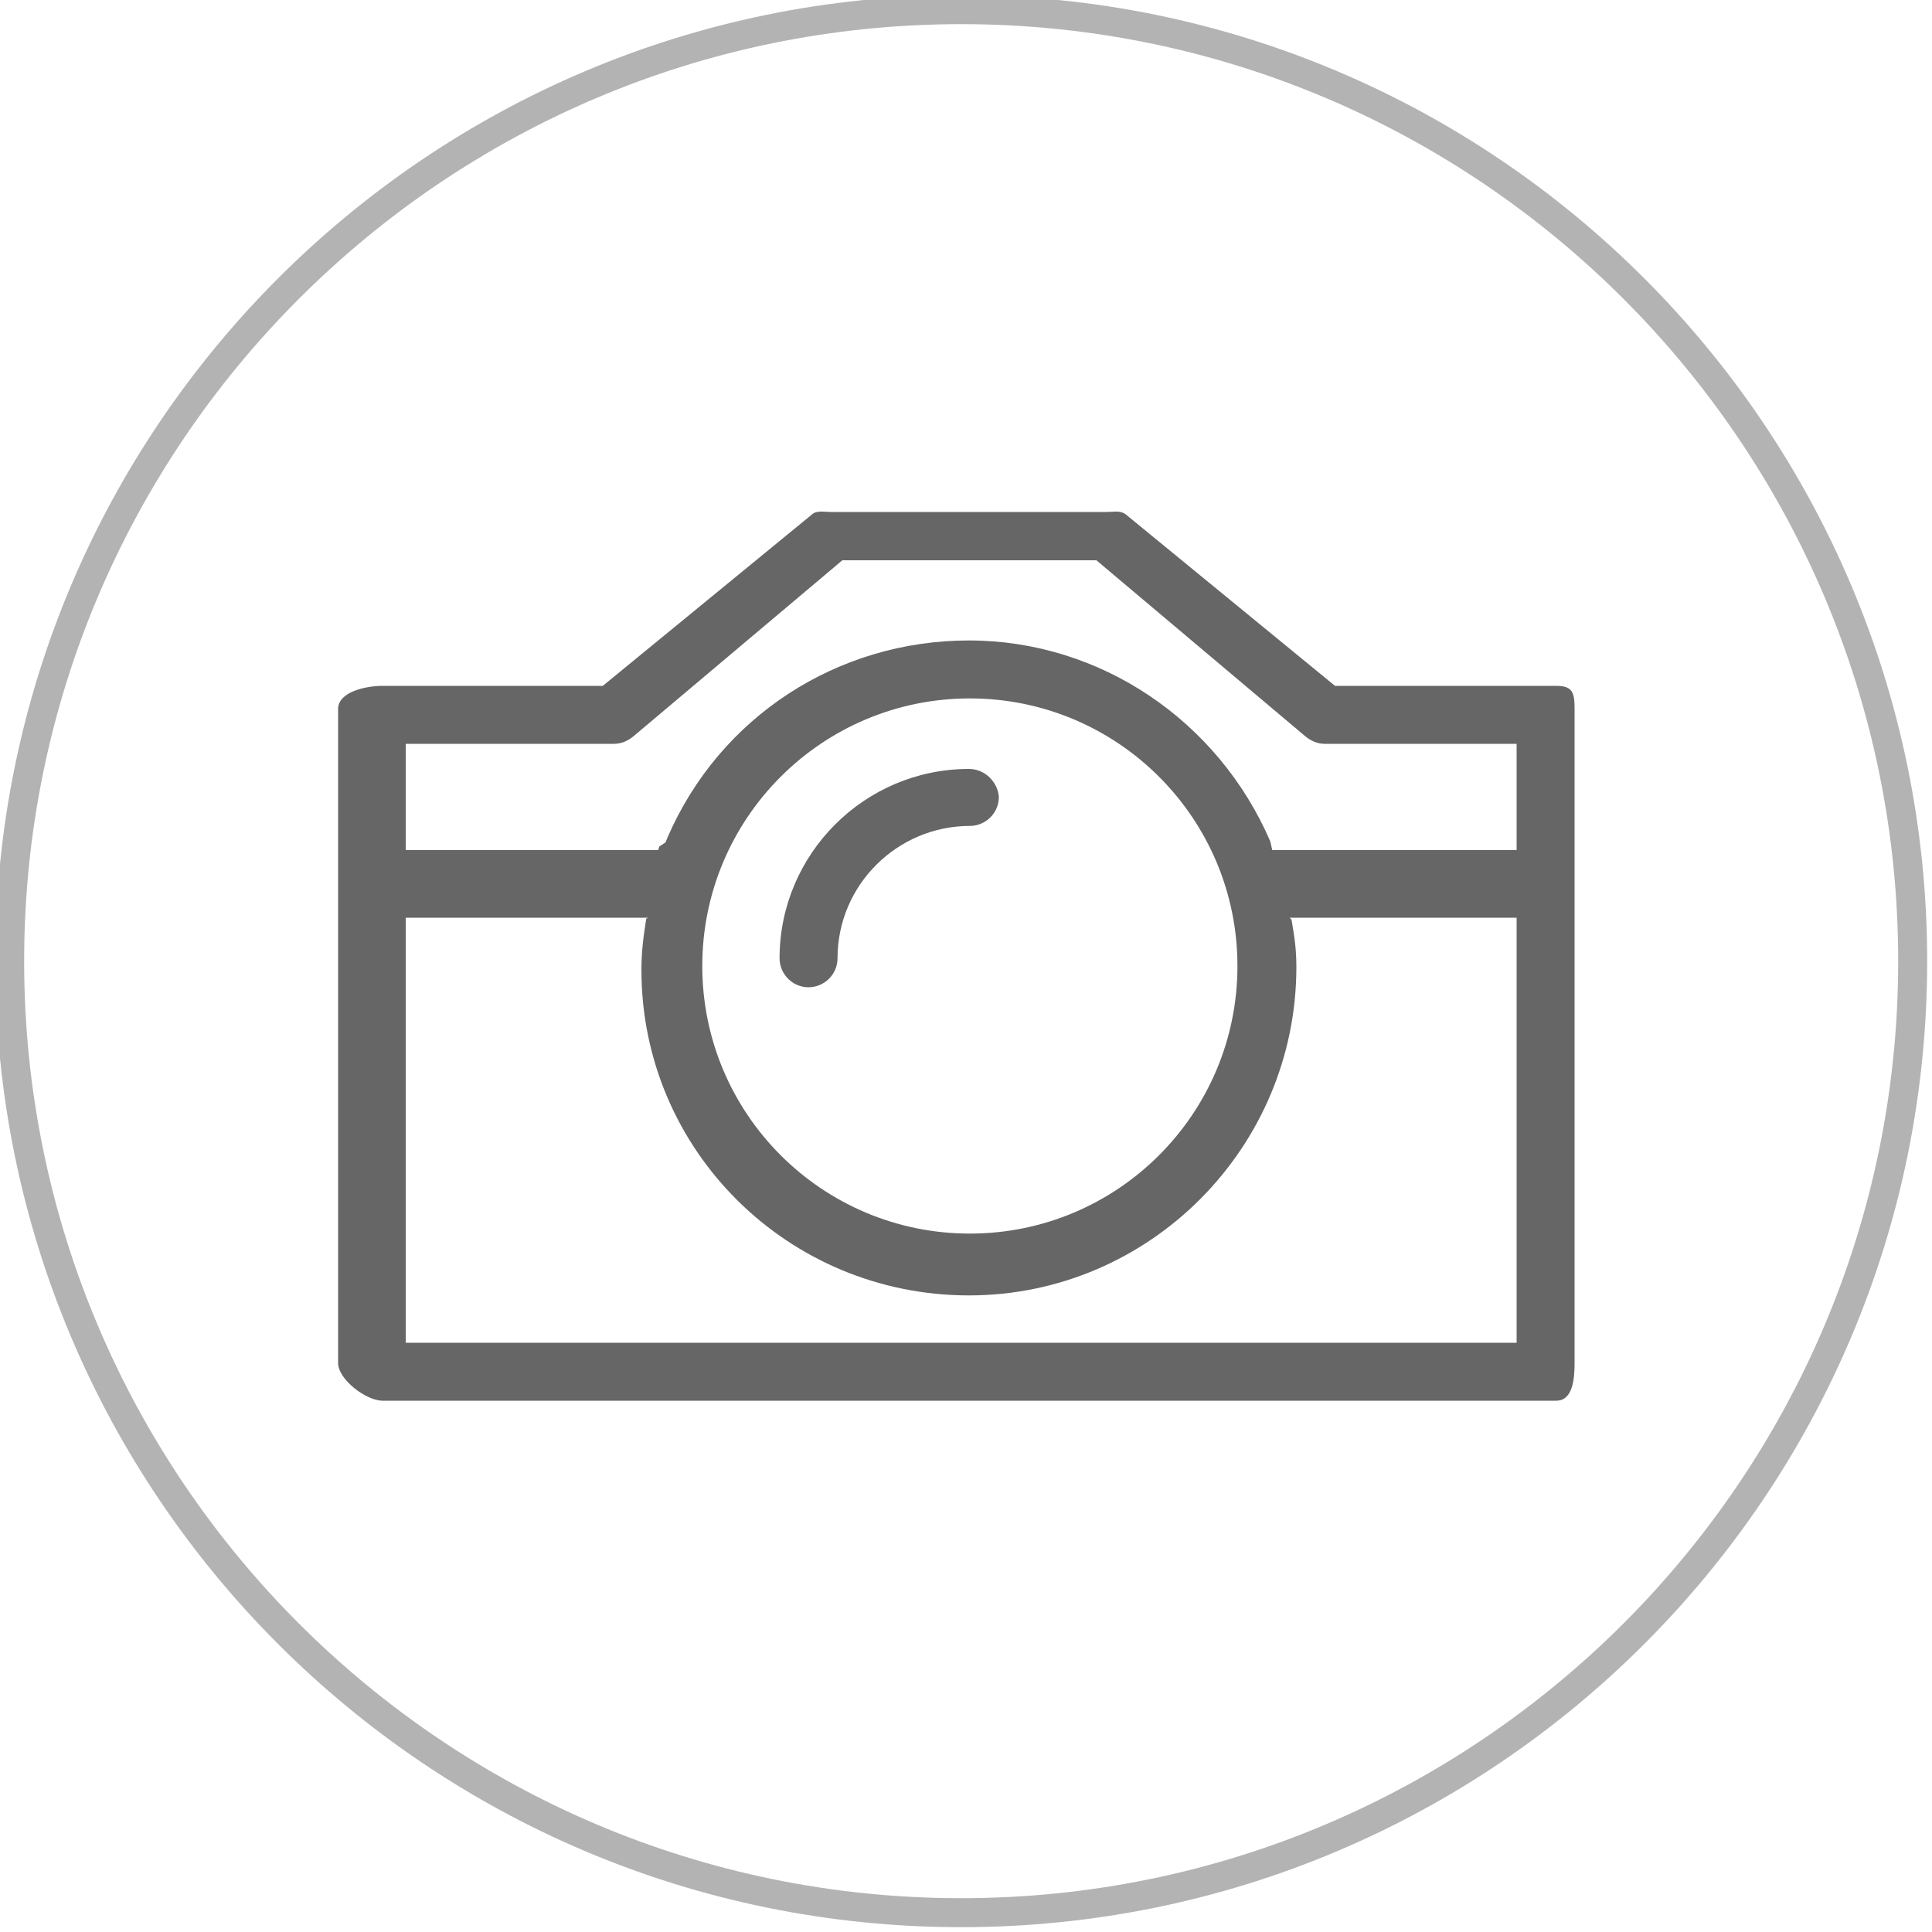 <?xml version="1.0" encoding="utf-8"?>
<!-- Generator: Adobe Illustrator 19.1.0, SVG Export Plug-In . SVG Version: 6.00 Build 0)  -->
<svg version="1.1" id="Layer_1" xmlns="http://www.w3.org/2000/svg" xmlns:xlink="http://www.w3.org/1999/xlink" x="0px" y="0px"
	 viewBox="0 0 200 200" style="enable-background:new 0 0 200 200;" xml:space="preserve">
<style type="text/css">
	.st0{fill:#B3B3B3;}
	.st1{fill:#666666;}
</style>
<g>
	<path class="st0" d="M99.5,2.5c53.5,0,97,43.5,97,97s-43.5,97-97,97s-97-43.5-97-97S46,2.5,99.5,2.5 M99.5-0.5
		c-55.2,0-100,44.8-100,100s44.8,100,100,100s100-44.8,100-100S154.7-0.5,99.5-0.5L99.5-0.5z"/>
</g>
<g>
	<path class="st1" d="M100.3,79.6c-10.8,0-19.6,8.8-19.6,19.6c0,1.6,1.3,3,3,3c1.6,0,3-1.3,3-3c0-7.6,6.2-13.7,13.7-13.7
		c1.6,0,3-1.3,3-3C103.3,81,102,79.6,100.3,79.6z"/>
	<path class="st1" d="M39.6,71c-1.7,0-4.6,0.6-4.6,2.4v67.7c0,1.7,2.9,3.9,4.6,3.9h121.5c1.7,0,1.9-2.2,1.9-3.9V73.4
		c0-1.7-0.2-2.4-1.9-2.4h-22.9l-21.6-17.7c-0.6-0.5-1.3-0.3-2-0.3H86c-0.7,0-1.5-0.2-2,0.3L62.4,71H39.6z M157,139H42V95h25.1
		l-0.2,0.1c-0.3,1.9-0.5,3.4-0.5,5.3c0,18.7,15.2,33.7,33.9,33.7c18.7,0,33.9-15.3,33.9-34c0-1.9-0.2-3.1-0.5-4.9l-0.2-0.2H157V139z
		 M72.7,100c0-15.3,12.4-27.7,27.7-27.7c15.3,0,27.7,12.4,27.7,27.7c0,15.3-12.4,27.7-27.7,27.7C85.1,127.7,72.7,115.3,72.7,100z
		 M65.6,76.2L87.2,58h26.3l21.6,18.2c0.6,0.5,1.3,0.8,2,0.8H157v11h-25.3l-0.2-0.9c-5.4-12.5-17.6-20.8-31.2-20.8
		c-13.6,0-25.8,7.9-31.2,20.4l-0.2,0.5l-0.6,0.4c-0.1,0-0.1,0.4-0.2,0.4H42V77h21.6C64.3,77,65,76.7,65.6,76.2z"/>
</g>
</svg>
